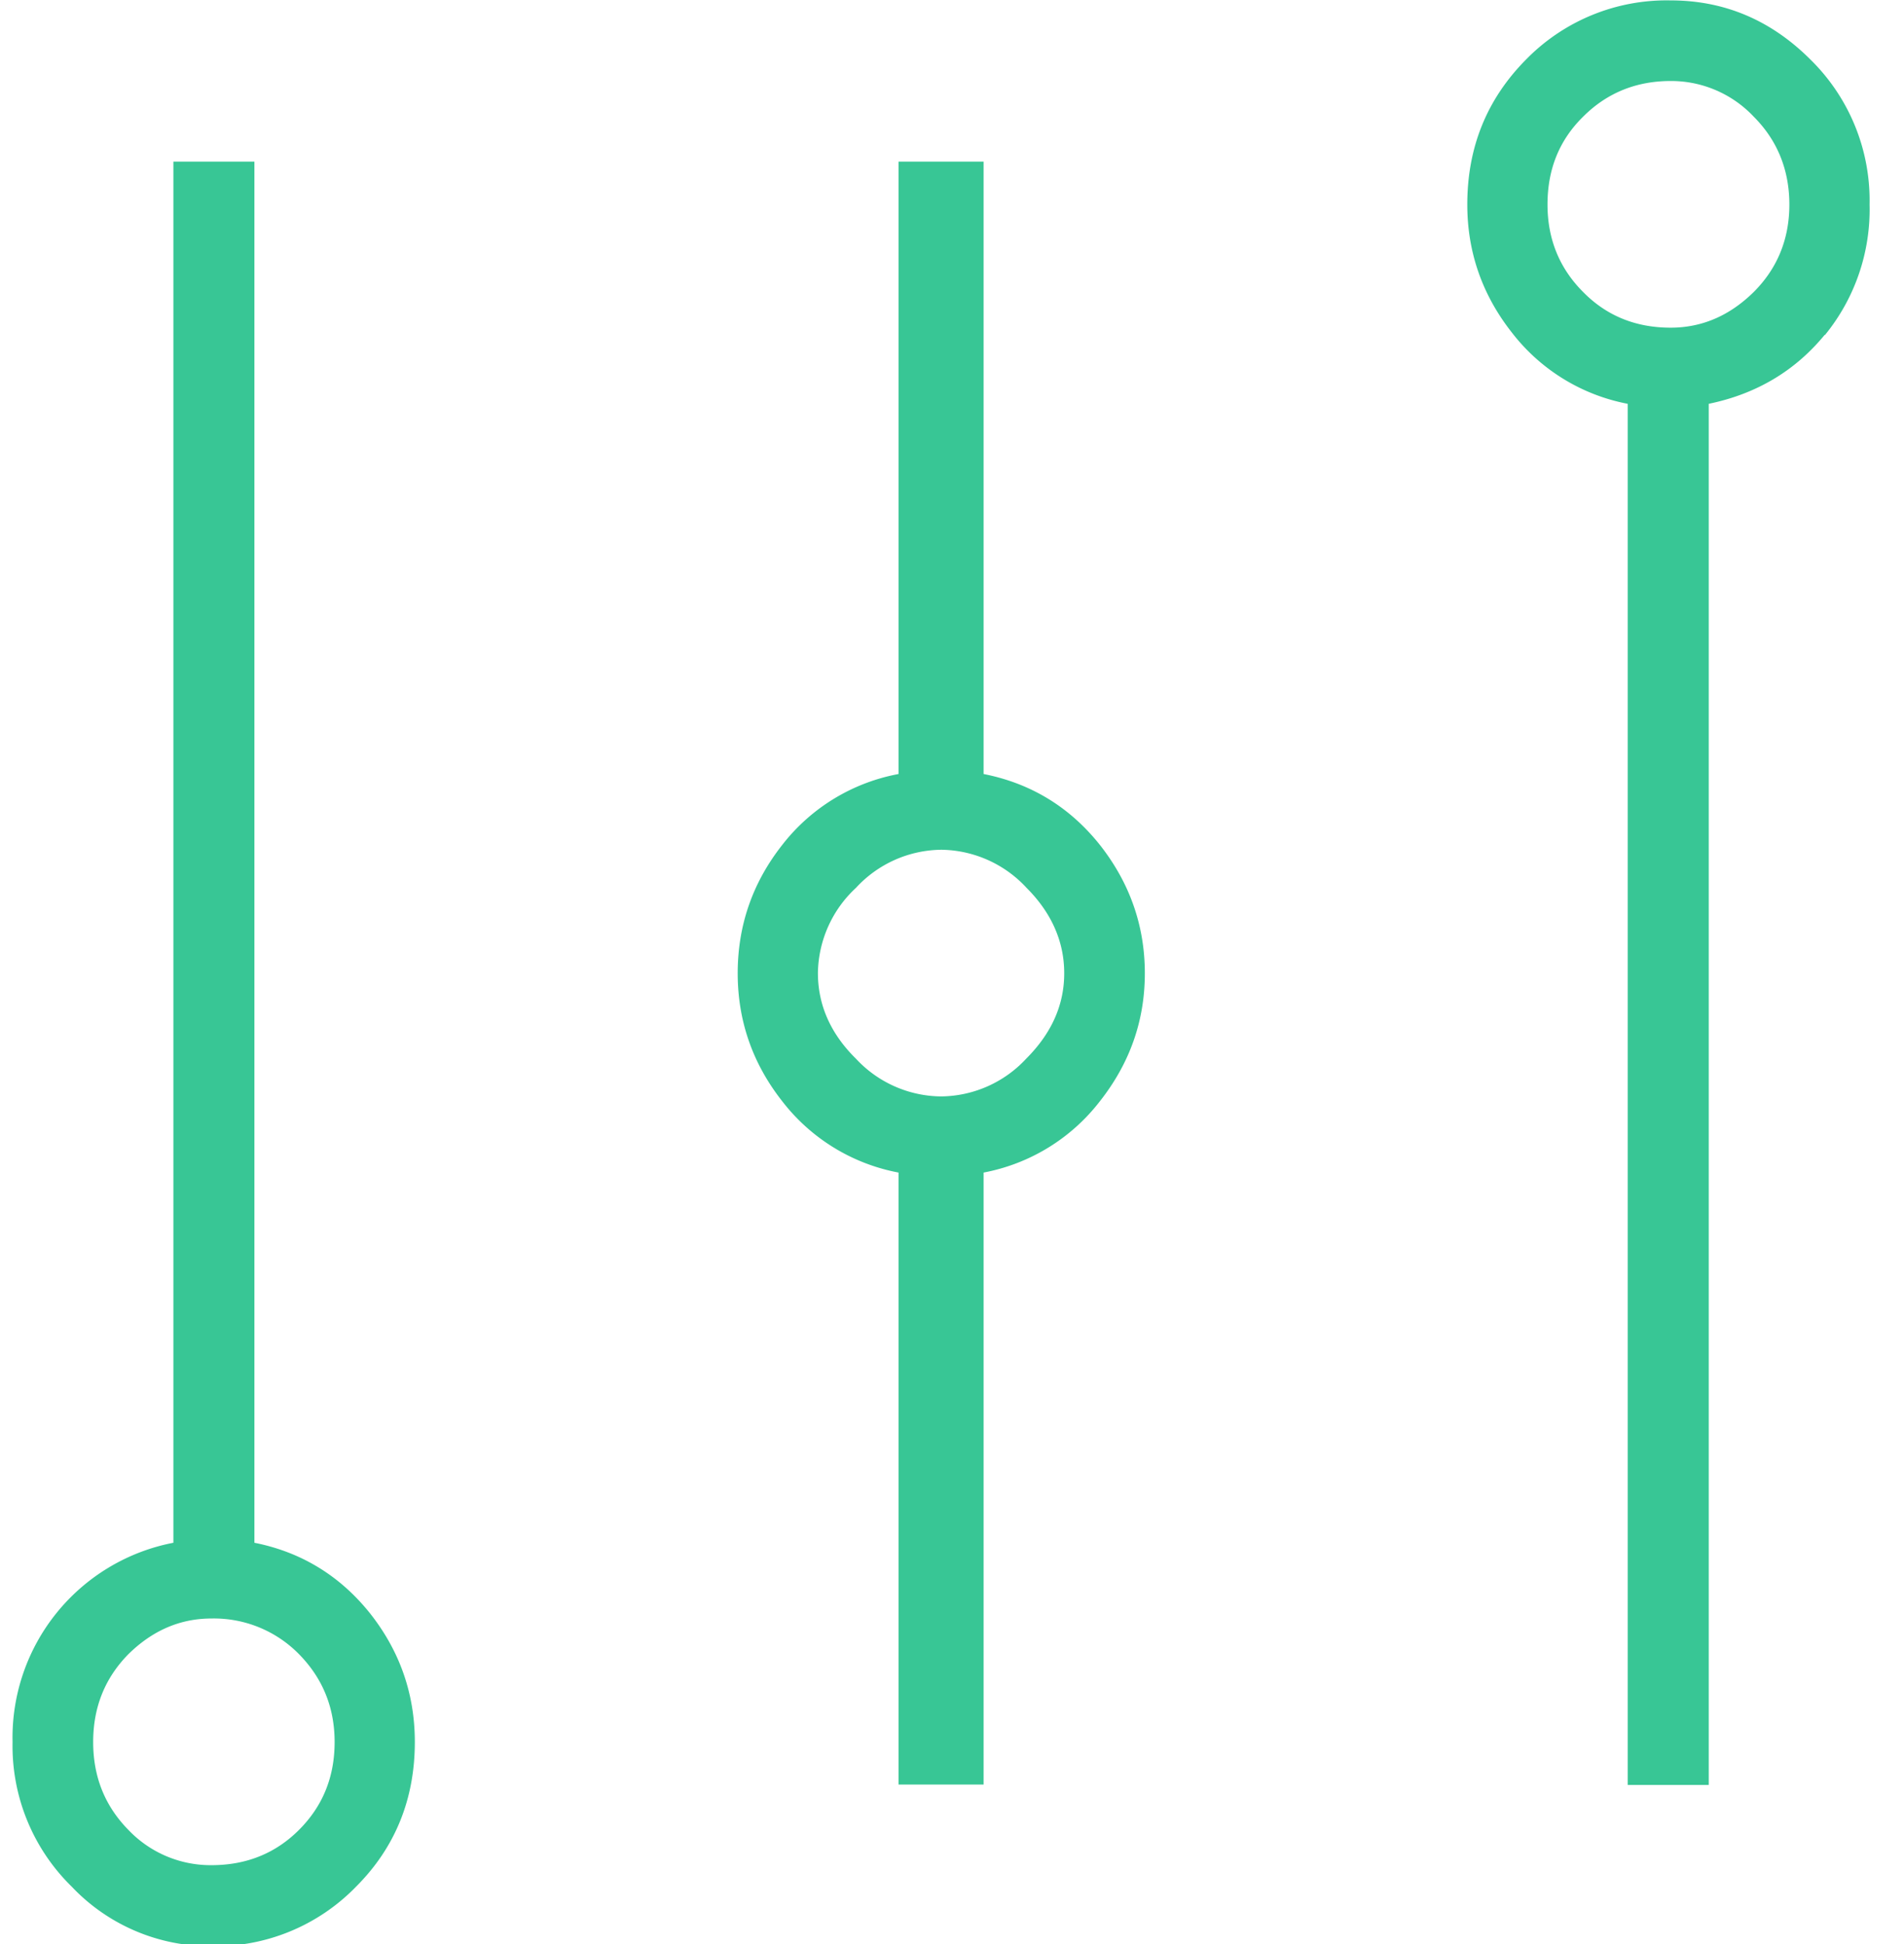 <svg xmlns="http://www.w3.org/2000/svg" xmlns:xlink="http://www.w3.org/1999/xlink" width="47" height="48" viewBox="0 0 47 48"><defs><path id="u27la" d="M850.04 10232.27c-.74.9-1.7 1.46-2.86 1.7v34.1h-2v-34.1a4.73 4.73 0 0 1-2.86-1.76c-.74-.94-1.1-2-1.1-3.16 0-1.41.48-2.6 1.45-3.58a4.85 4.85 0 0 1 3.57-1.46c1.33 0 2.48.49 3.45 1.46a4.87 4.87 0 0 1 1.46 3.58 4.9 4.9 0 0 1-1.1 3.22zm-1.75-1.06c.58-.58.88-1.3.88-2.16 0-.86-.3-1.59-.88-2.17a2.8 2.8 0 0 0-2.05-.88c-.86 0-1.58.3-2.16.88-.59.58-.88 1.3-.88 2.17 0 .86.3 1.58.88 2.16.58.59 1.3.88 2.16.88.78 0 1.46-.3 2.05-.88zm-34.15 32.63c.74.94 1.1 2 1.1 3.17 0 1.4-.48 2.6-1.45 3.57a4.84 4.84 0 0 1-3.57 1.47 4.7 4.7 0 0 1-3.45-1.47 4.86 4.86 0 0 1-1.46-3.57 4.9 4.9 0 0 1 3.97-4.92v-34.1h2v34.1c1.16.23 2.12.82 2.86 1.75zm-1.76 5.34c.59-.59.88-1.31.88-2.17 0-.86-.3-1.58-.88-2.17a2.94 2.94 0 0 0-2.16-.88c-.78 0-1.46.3-2.05.88-.58.59-.87 1.31-.87 2.17 0 .86.29 1.58.87 2.17a2.8 2.8 0 0 0 2.05.87c.86 0 1.58-.29 2.16-.87zm19.77-24.32c.74.94 1.11 2 1.11 3.17s-.37 2.22-1.11 3.16a4.73 4.73 0 0 1-2.87 1.76v15.11h-2.1v-15.11a4.73 4.73 0 0 1-2.87-1.76c-.74-.94-1.1-2-1.1-3.16 0-1.17.36-2.23 1.1-3.17a4.73 4.73 0 0 1 2.87-1.75v-15.12h2.1v15.12c1.17.23 2.13.82 2.87 1.75zm-.88 3.17c0-.78-.31-1.49-.93-2.11a2.91 2.91 0 0 0-2.1-.94 2.9 2.9 0 0 0-2.11.94 2.92 2.92 0 0 0-.94 2.1c0 .79.31 1.5.94 2.12a2.9 2.9 0 0 0 2.1.93 2.9 2.9 0 0 0 2.1-.93c.63-.63.94-1.33.94-2.11z"/></defs><g><g transform="translate(-805 -10224)"><use fill="#38c695" xlink:href="#u27la"/></g></g></svg>